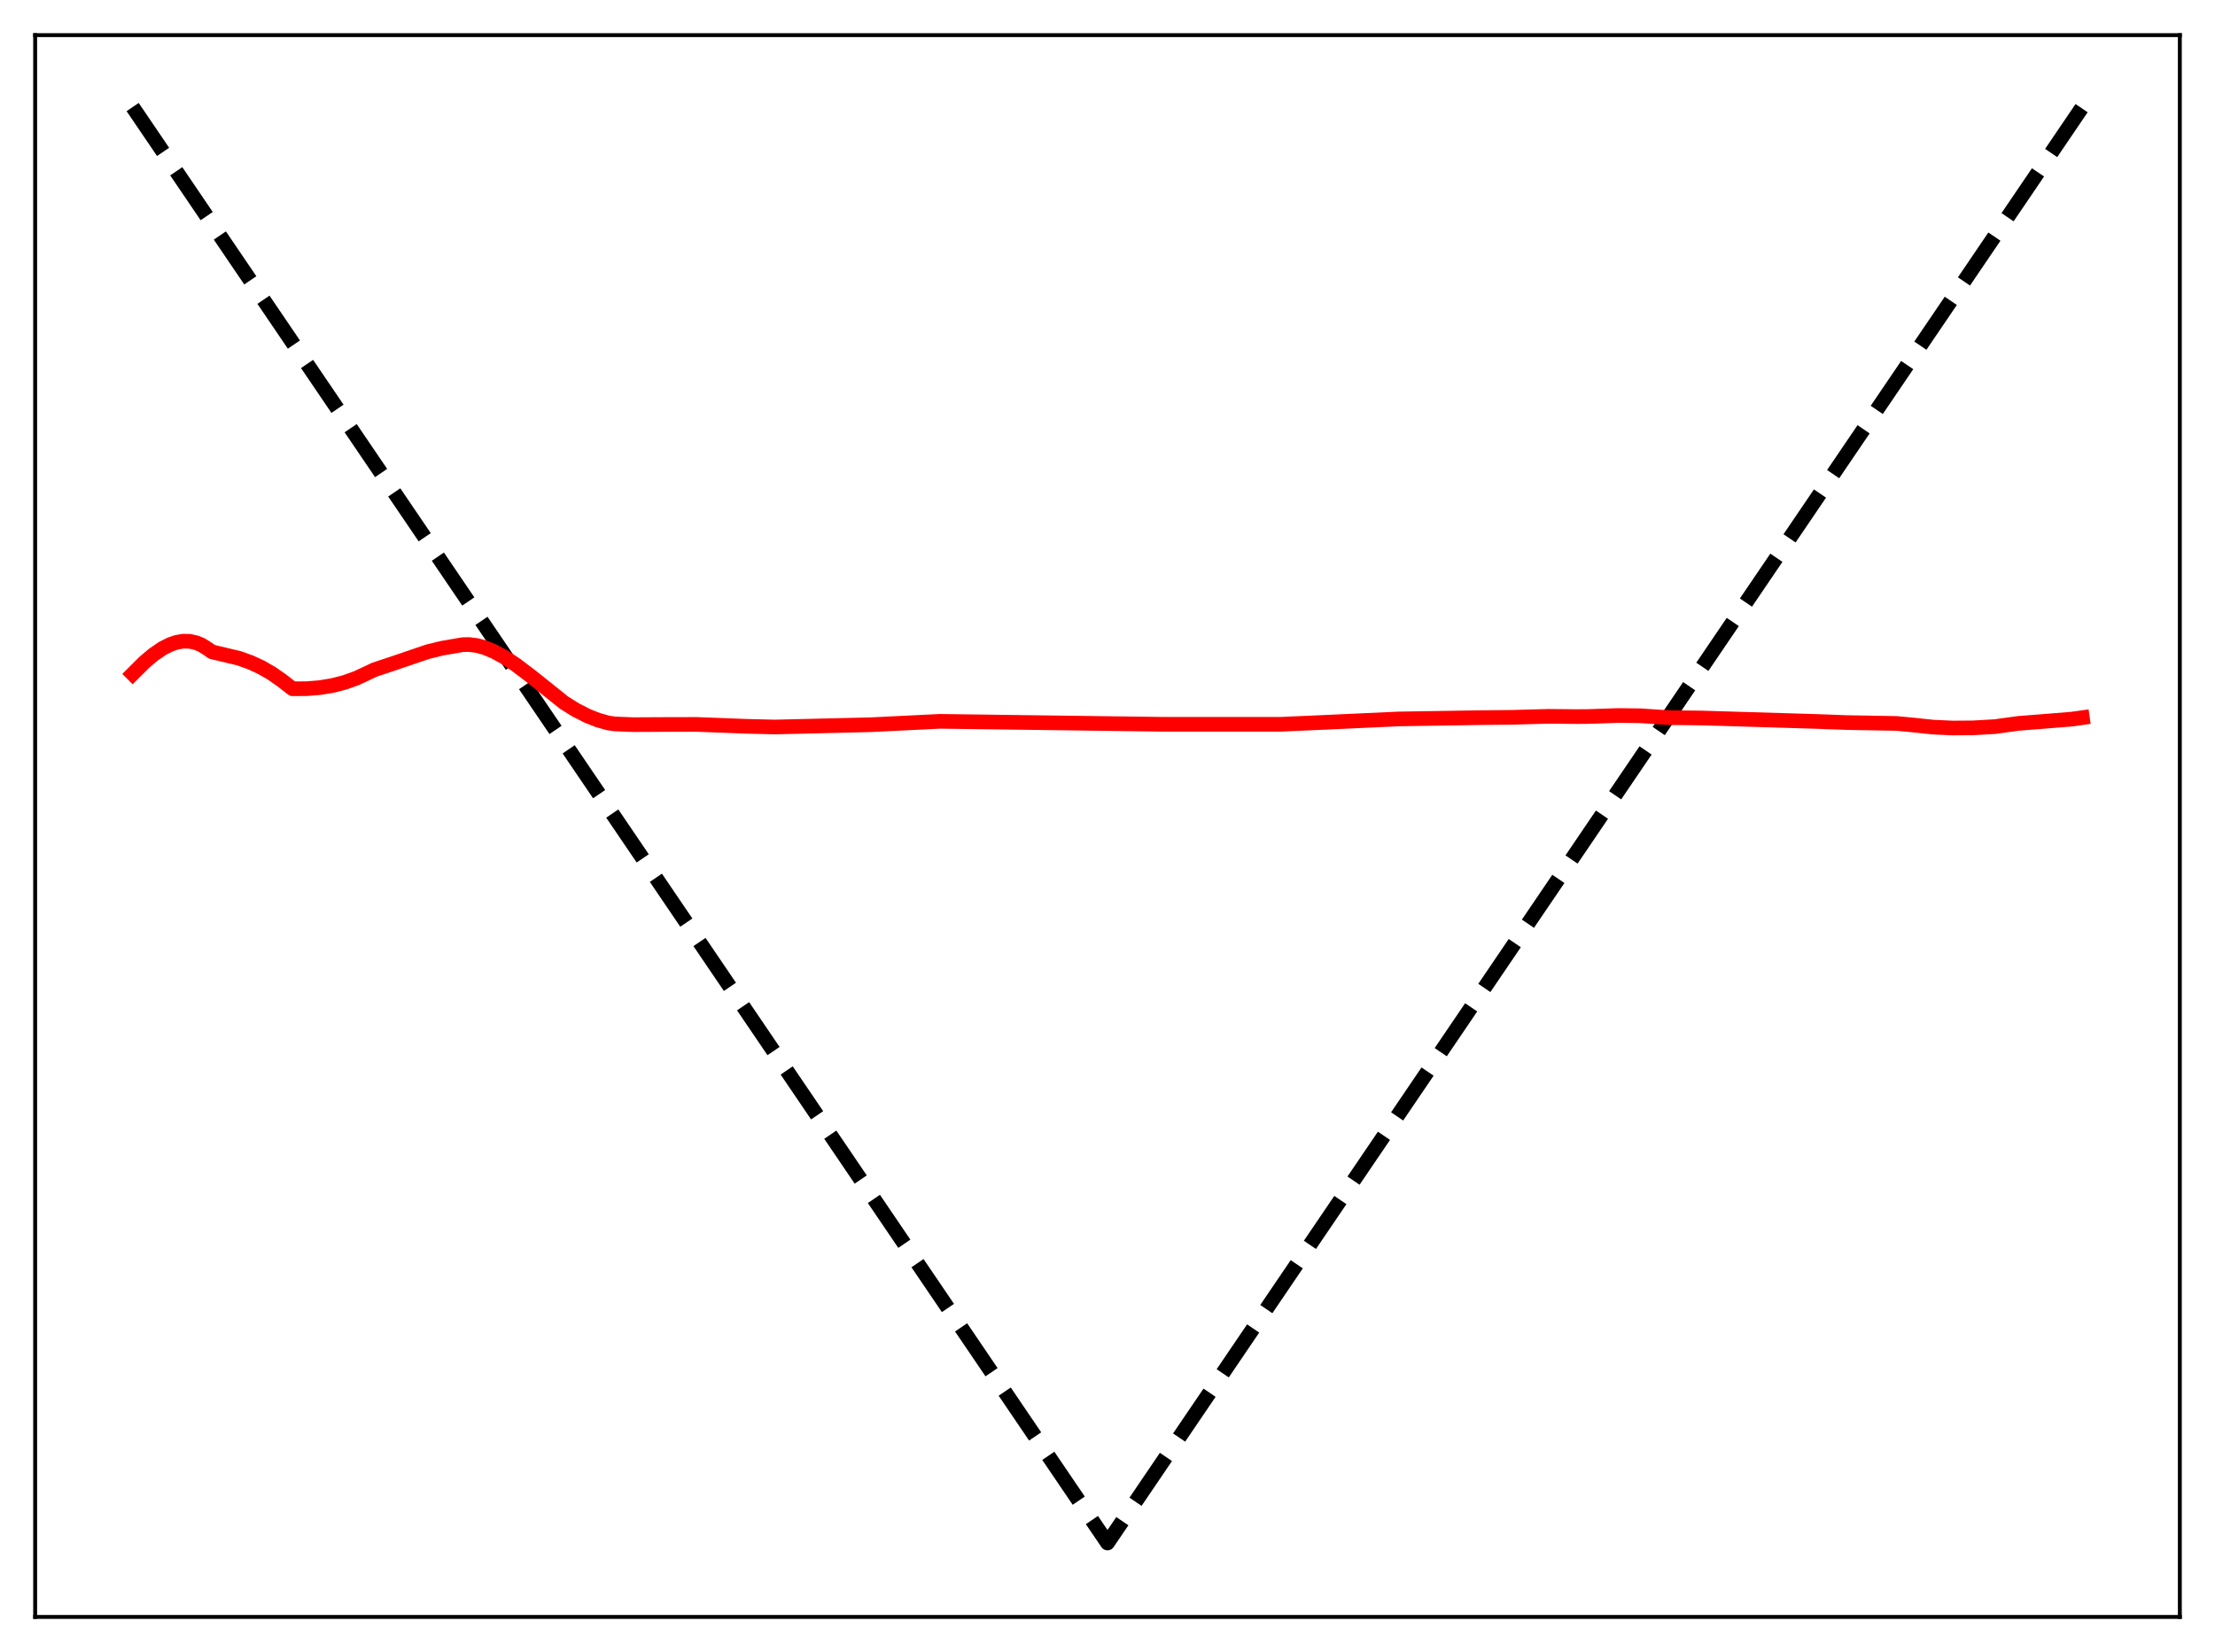 <?xml version="1.0" encoding="utf-8" standalone="no"?>
<!DOCTYPE svg PUBLIC "-//W3C//DTD SVG 1.1//EN"
  "http://www.w3.org/Graphics/SVG/1.1/DTD/svg11.dtd">
<svg xmlns:xlink="http://www.w3.org/1999/xlink" width="453.6pt" height="338.4pt" viewBox="0 0 453.6 338.4" xmlns="http://www.w3.org/2000/svg" version="1.1">
 <defs>
  <style type="text/css">*{stroke-linejoin: round; stroke-linecap: butt}</style>
 </defs>
 <g id="figure_1">
  <g id="patch_1">
   <path d="M 0 338.4 
L 453.6 338.4 
L 453.6 0 
L 0 0 
z
" style="fill: #ffffff"/>
  </g>
  <g id="axes_1">
   <g id="patch_2">
    <path d="M 7.2 331.2 
L 446.4 331.2 
L 446.4 7.2 
L 7.2 7.2 
z
" style="fill: #ffffff"/>
   </g>
   <g id="matplotlib.axis_1"/>
   <g id="matplotlib.axis_2"/>
   <g id="line2d_1">
    <path d="M 27.164 21.928 
L 207.901 288.219 
L 226.8 316.064 
L 426.436 21.927 
L 426.436 21.927 
" clip-path="url(#p8bcee3b162)" style="fill: none; stroke-dasharray: 11.1,4.8; stroke-dashoffset: 0; stroke: #000000; stroke-width: 3"/>
   </g>
   <g id="line2d_2">
    <path d="M 27.164 138.042 
L 29.559 135.657 
L 31.423 134.082 
L 33.286 132.81 
L 34.883 132.002 
L 36.214 131.556 
L 37.545 131.337 
L 38.876 131.366 
L 40.207 131.664 
L 41.271 132.11 
L 42.602 132.945 
L 43.401 133.521 
L 48.991 134.847 
L 51.386 135.717 
L 53.516 136.705 
L 55.645 137.93 
L 57.775 139.424 
L 59.904 141.08 
L 62.832 141.064 
L 65.494 140.848 
L 68.156 140.405 
L 70.551 139.787 
L 72.947 138.933 
L 75.343 137.818 
L 76.673 137.185 
L 80.4 135.943 
L 87.587 133.496 
L 90.515 132.778 
L 94.774 132.045 
L 96.105 132.024 
L 97.702 132.233 
L 99.299 132.673 
L 101.162 133.442 
L 103.292 134.605 
L 105.687 136.196 
L 108.881 138.625 
L 115.536 143.95 
L 117.932 145.439 
L 120.327 146.658 
L 122.457 147.498 
L 124.586 148.095 
L 125.917 148.286 
L 129.644 148.432 
L 135.233 148.401 
L 142.687 148.384 
L 152.801 148.771 
L 158.657 148.915 
L 178.355 148.447 
L 192.463 147.752 
L 202.311 147.882 
L 238.246 148.36 
L 262.202 148.362 
L 271.785 147.937 
L 286.425 147.265 
L 302.928 147 
L 309.583 146.934 
L 317.036 146.728 
L 322.892 146.783 
L 325.287 146.764 
L 331.409 146.557 
L 335.935 146.613 
L 339.927 146.88 
L 342.057 147.003 
L 348.445 147.067 
L 372.401 147.789 
L 378.257 148.006 
L 388.372 148.183 
L 391.833 148.513 
L 395.825 148.933 
L 399.818 149.12 
L 404.077 149.089 
L 408.602 148.829 
L 410.199 148.603 
L 413.393 148.17 
L 417.919 147.814 
L 424.307 147.3 
L 426.436 147 
L 426.436 147 
" clip-path="url(#p8bcee3b162)" style="fill: none; stroke: #ff0000; stroke-width: 3; stroke-linecap: square"/>
   </g>
   <g id="patch_3">
    <path d="M 7.2 331.2 
L 7.2 7.2 
" style="fill: none; stroke: #000000; stroke-width: 0.8; stroke-linejoin: miter; stroke-linecap: square"/>
   </g>
   <g id="patch_4">
    <path d="M 446.4 331.2 
L 446.4 7.2 
" style="fill: none; stroke: #000000; stroke-width: 0.8; stroke-linejoin: miter; stroke-linecap: square"/>
   </g>
   <g id="patch_5">
    <path d="M 7.2 331.2 
L 446.4 331.2 
" style="fill: none; stroke: #000000; stroke-width: 0.8; stroke-linejoin: miter; stroke-linecap: square"/>
   </g>
   <g id="patch_6">
    <path d="M 7.2 7.2 
L 446.4 7.2 
" style="fill: none; stroke: #000000; stroke-width: 0.8; stroke-linejoin: miter; stroke-linecap: square"/>
   </g>
  </g>
 </g>
 <defs>
  <clipPath id="p8bcee3b162">
   <rect x="7.2" y="7.2" width="439.2" height="324"/>
  </clipPath>
 </defs>
</svg>
